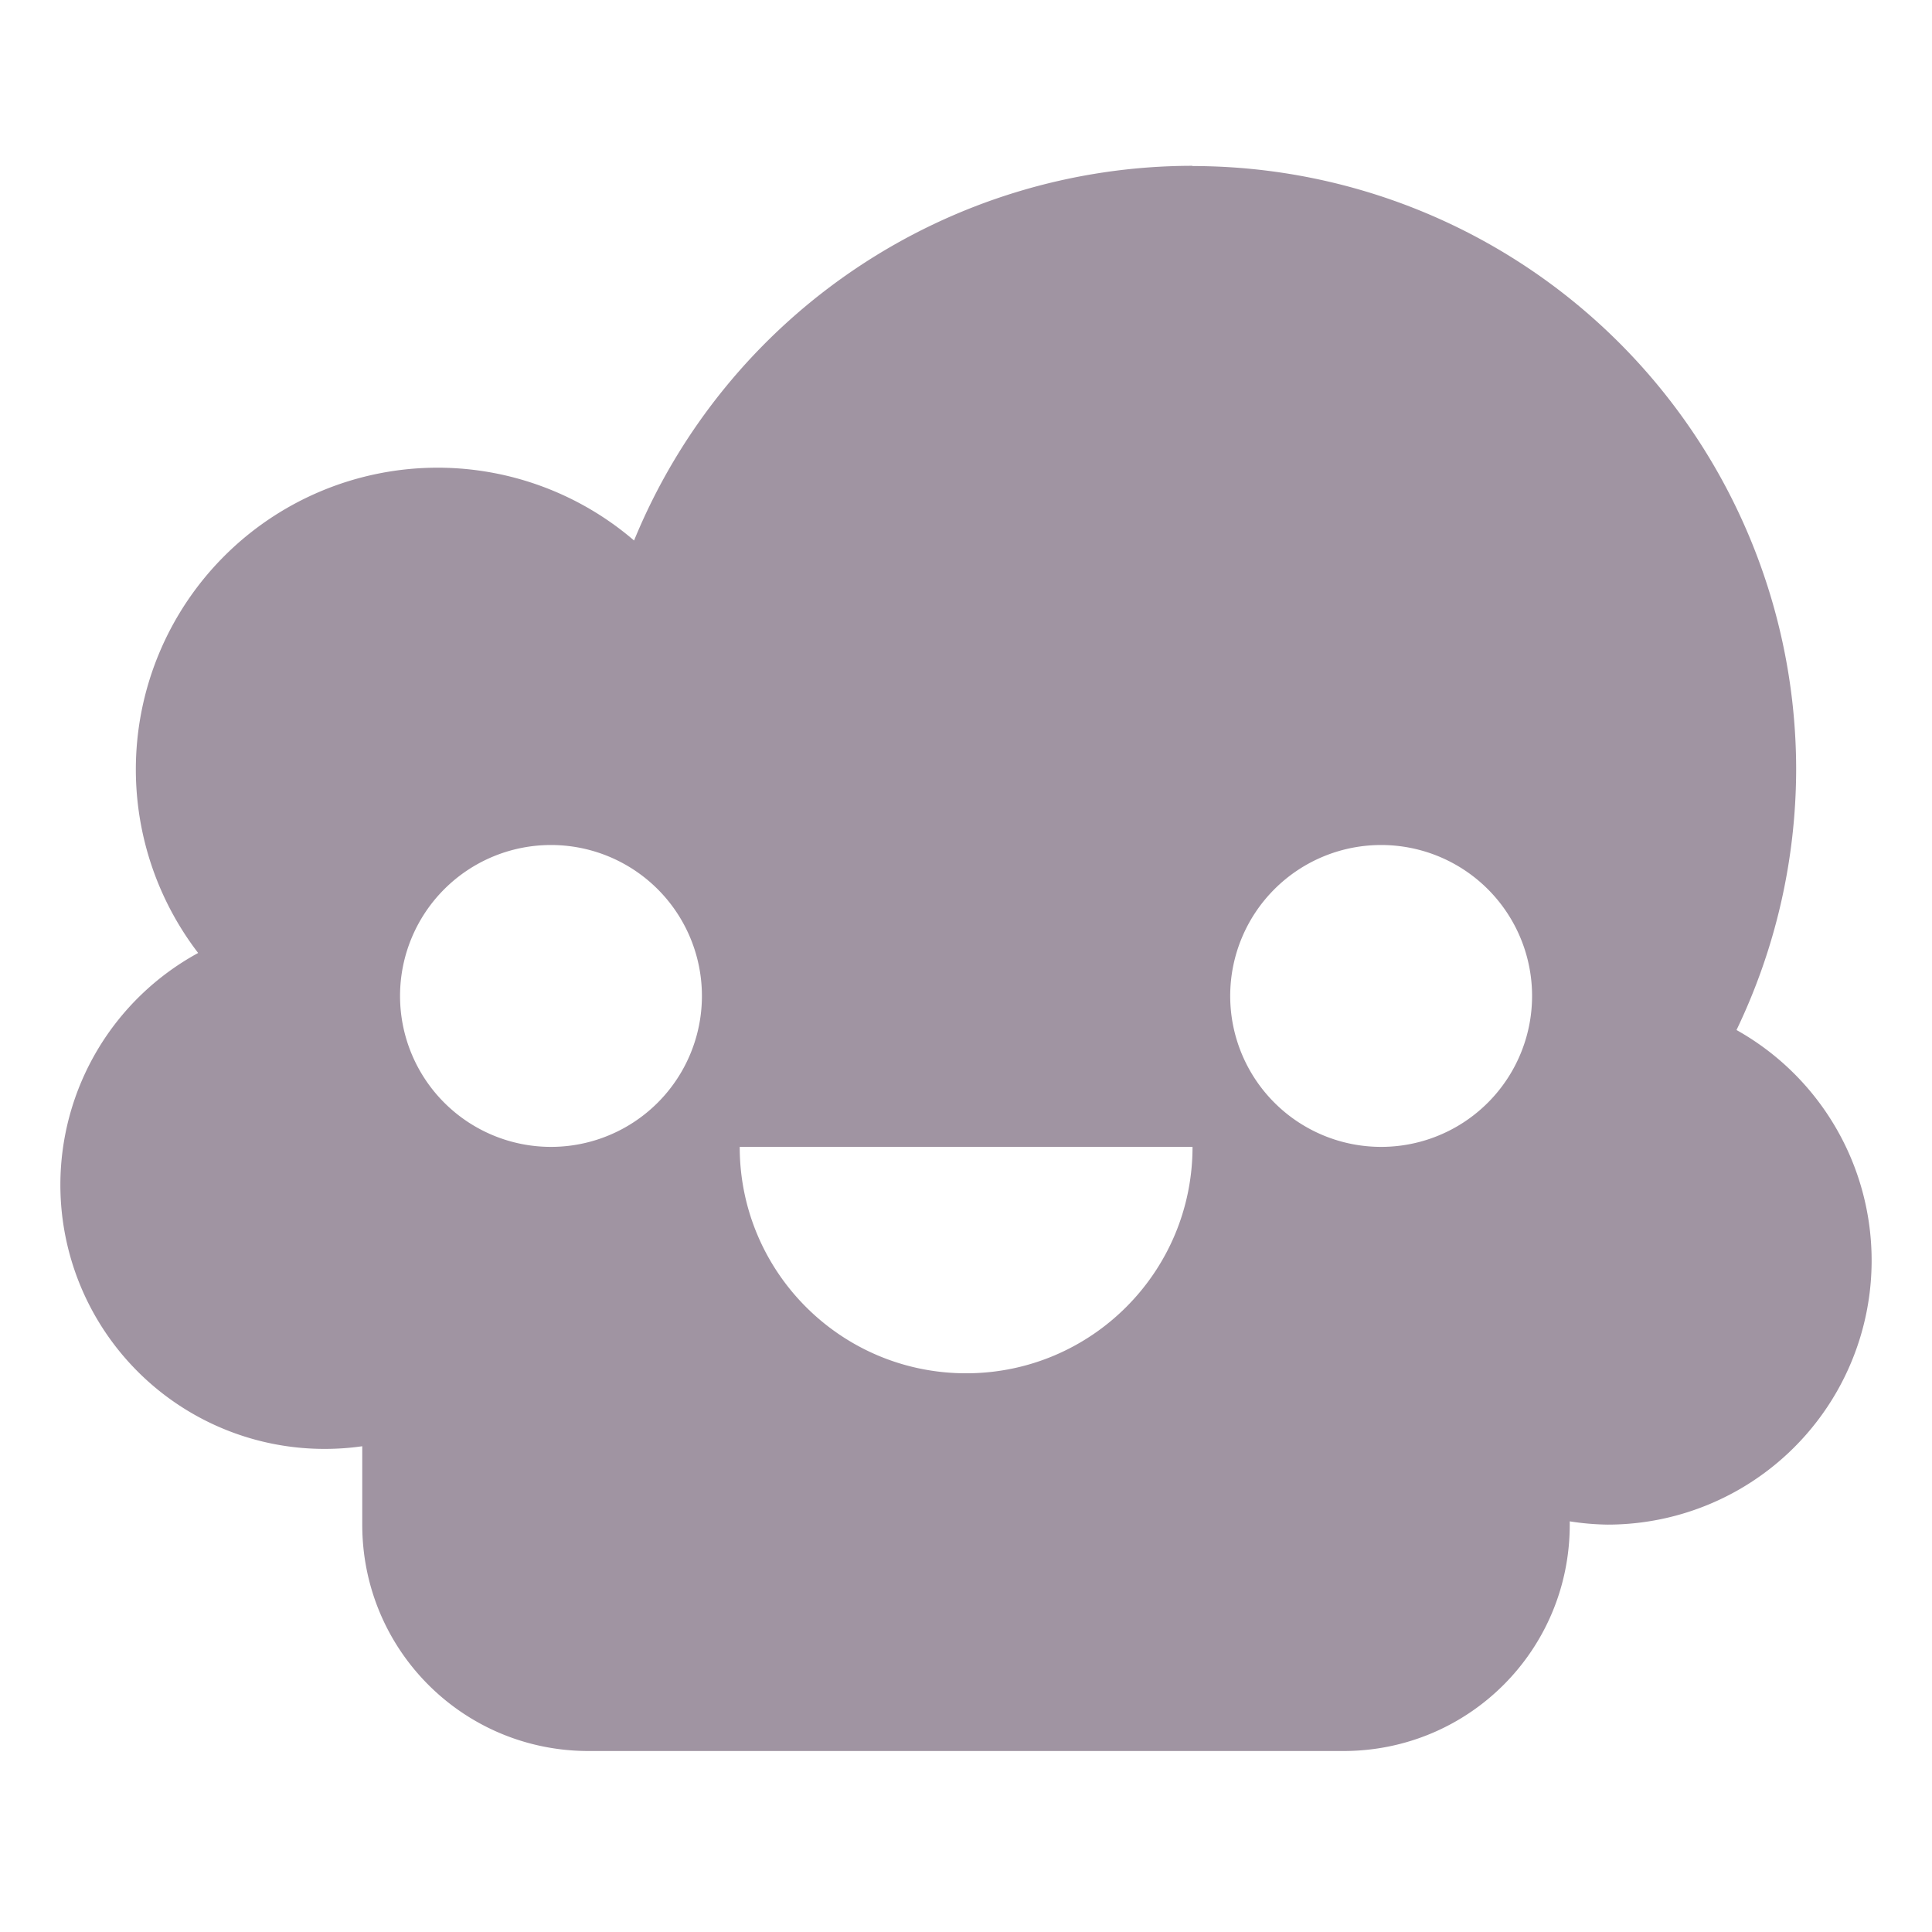 <svg xmlns="http://www.w3.org/2000/svg" width="16" height="16" version="1.1">
 <defs>
   <style id="current-color-scheme" type="text/css">
   .ColorScheme-Text { color: #a094a2; } .ColorScheme-Highlight { color:#5294e2; }
  </style>
  <linearGradient id="arrongin" x1="0%" x2="0%" y1="0%" y2="100%">
   <stop offset="0%" style="stop-color:#dd9b44; stop-opacity:1"/>
   <stop offset="100%" style="stop-color:#ad6c16; stop-opacity:1"/>
  </linearGradient>
  <linearGradient id="aurora" x1="0%" x2="0%" y1="0%" y2="100%">
   <stop offset="0%" style="stop-color:#09D4DF; stop-opacity:1"/>
   <stop offset="100%" style="stop-color:#9269F4; stop-opacity:1"/>
  </linearGradient>
  <linearGradient id="cyberneon" x1="0%" x2="0%" y1="0%" y2="100%">
    <stop offset="0" style="stop-color:#0abdc6; stop-opacity:1"/>
    <stop offset="1" style="stop-color:#ea00d9; stop-opacity:1"/>
  </linearGradient>
  <linearGradient id="fitdance" x1="0%" x2="0%" y1="0%" y2="100%">
   <stop offset="0%" style="stop-color:#1AD6AB; stop-opacity:1"/>
   <stop offset="100%" style="stop-color:#329DB6; stop-opacity:1"/>
  </linearGradient>
  <linearGradient id="oomox" x1="0%" x2="0%" y1="0%" y2="100%">
   <stop offset="0%" style="stop-color:#efefe7; stop-opacity:1"/>
   <stop offset="100%" style="stop-color:#8f8f8b; stop-opacity:1"/>
  </linearGradient>
  <linearGradient id="rainblue" x1="0%" x2="0%" y1="0%" y2="100%">
   <stop offset="0%" style="stop-color:#00F260; stop-opacity:1"/>
   <stop offset="100%" style="stop-color:#0575E6; stop-opacity:1"/>
  </linearGradient>
  <linearGradient id="sunrise" x1="0%" x2="0%" y1="0%" y2="100%">
   <stop offset="0%" style="stop-color: #FF8501; stop-opacity:1"/>
   <stop offset="100%" style="stop-color: #FFCB01; stop-opacity:1"/>
  </linearGradient>
  <linearGradient id="telinkrin" x1="0%" x2="0%" y1="0%" y2="100%">
   <stop offset="0%" style="stop-color: #b2ced6; stop-opacity:1"/>
   <stop offset="100%" style="stop-color: #6da5b7; stop-opacity:1"/>
  </linearGradient>
  <linearGradient id="60spsycho" x1="0%" x2="0%" y1="0%" y2="100%">
   <stop offset="0%" style="stop-color: #df5940; stop-opacity:1"/>
   <stop offset="25%" style="stop-color: #d8d15f; stop-opacity:1"/>
   <stop offset="50%" style="stop-color: #e9882a; stop-opacity:1"/>
   <stop offset="100%" style="stop-color: #279362; stop-opacity:1"/>
  </linearGradient>
  <linearGradient id="90ssummer" x1="0%" x2="0%" y1="0%" y2="100%">
   <stop offset="0%" style="stop-color: #f618c7; stop-opacity:1"/>
   <stop offset="20%" style="stop-color: #94ffab; stop-opacity:1"/>
   <stop offset="50%" style="stop-color: #fbfd54; stop-opacity:1"/>
   <stop offset="100%" style="stop-color: #0f83ae; stop-opacity:1"/>
  </linearGradient>
 </defs>
 <path fill="currentColor" class="ColorScheme-Text" d="m 9.875,1.373 v 1.778e-4 a 5,5 0 0 0 -4.624,3.103 2.5,2.5 0 0 0 -1.626,-0.603 2.5,2.5 0 0 0 -2.5,2.5 2.5,2.5 0 0 0 0.516,1.519 2.187,2.187 0 0 0 -1.141,1.919 2.187,2.187 0 0 0 2.187,2.188 2.187,2.187 0 0 0 0.313,-0.022 v 0.649 c 0,1.039 0.836,1.875 1.875,1.875 H 11.125 c 1.039,0 1.875,-0.836 1.875,-1.875 v -0.027 a 2.187,2.187 0 0 0 0.313,0.027 2.187,2.187 0 0 0 2.187,-2.188 2.187,2.187 0 0 0 -1.119,-1.908 5,5 0 0 0 0.494,-2.155 5,5 0 0 0 -5,-5 z M 4.563,6.998 a 1.25,1.25 0 0 1 1.25,1.25 1.25,1.25 0 0 1 -1.25,1.25 1.25,1.25 0 0 1 -1.25,-1.25 1.25,1.25 0 0 1 1.25,-1.25 z m 6.875,0 a 1.25,1.25 0 0 1 1.25,1.25 1.25,1.25 0 0 1 -1.25,1.25 1.25,1.25 0 0 1 -1.25,-1.25 1.25,1.25 0 0 1 1.25,-1.25 z m -5.312,2.5 h 3.75 c 0,1.036 -0.839,1.875 -1.875,1.875 -1.036,0 -1.875,-0.839 -1.875,-1.875 z"/>
</svg>
